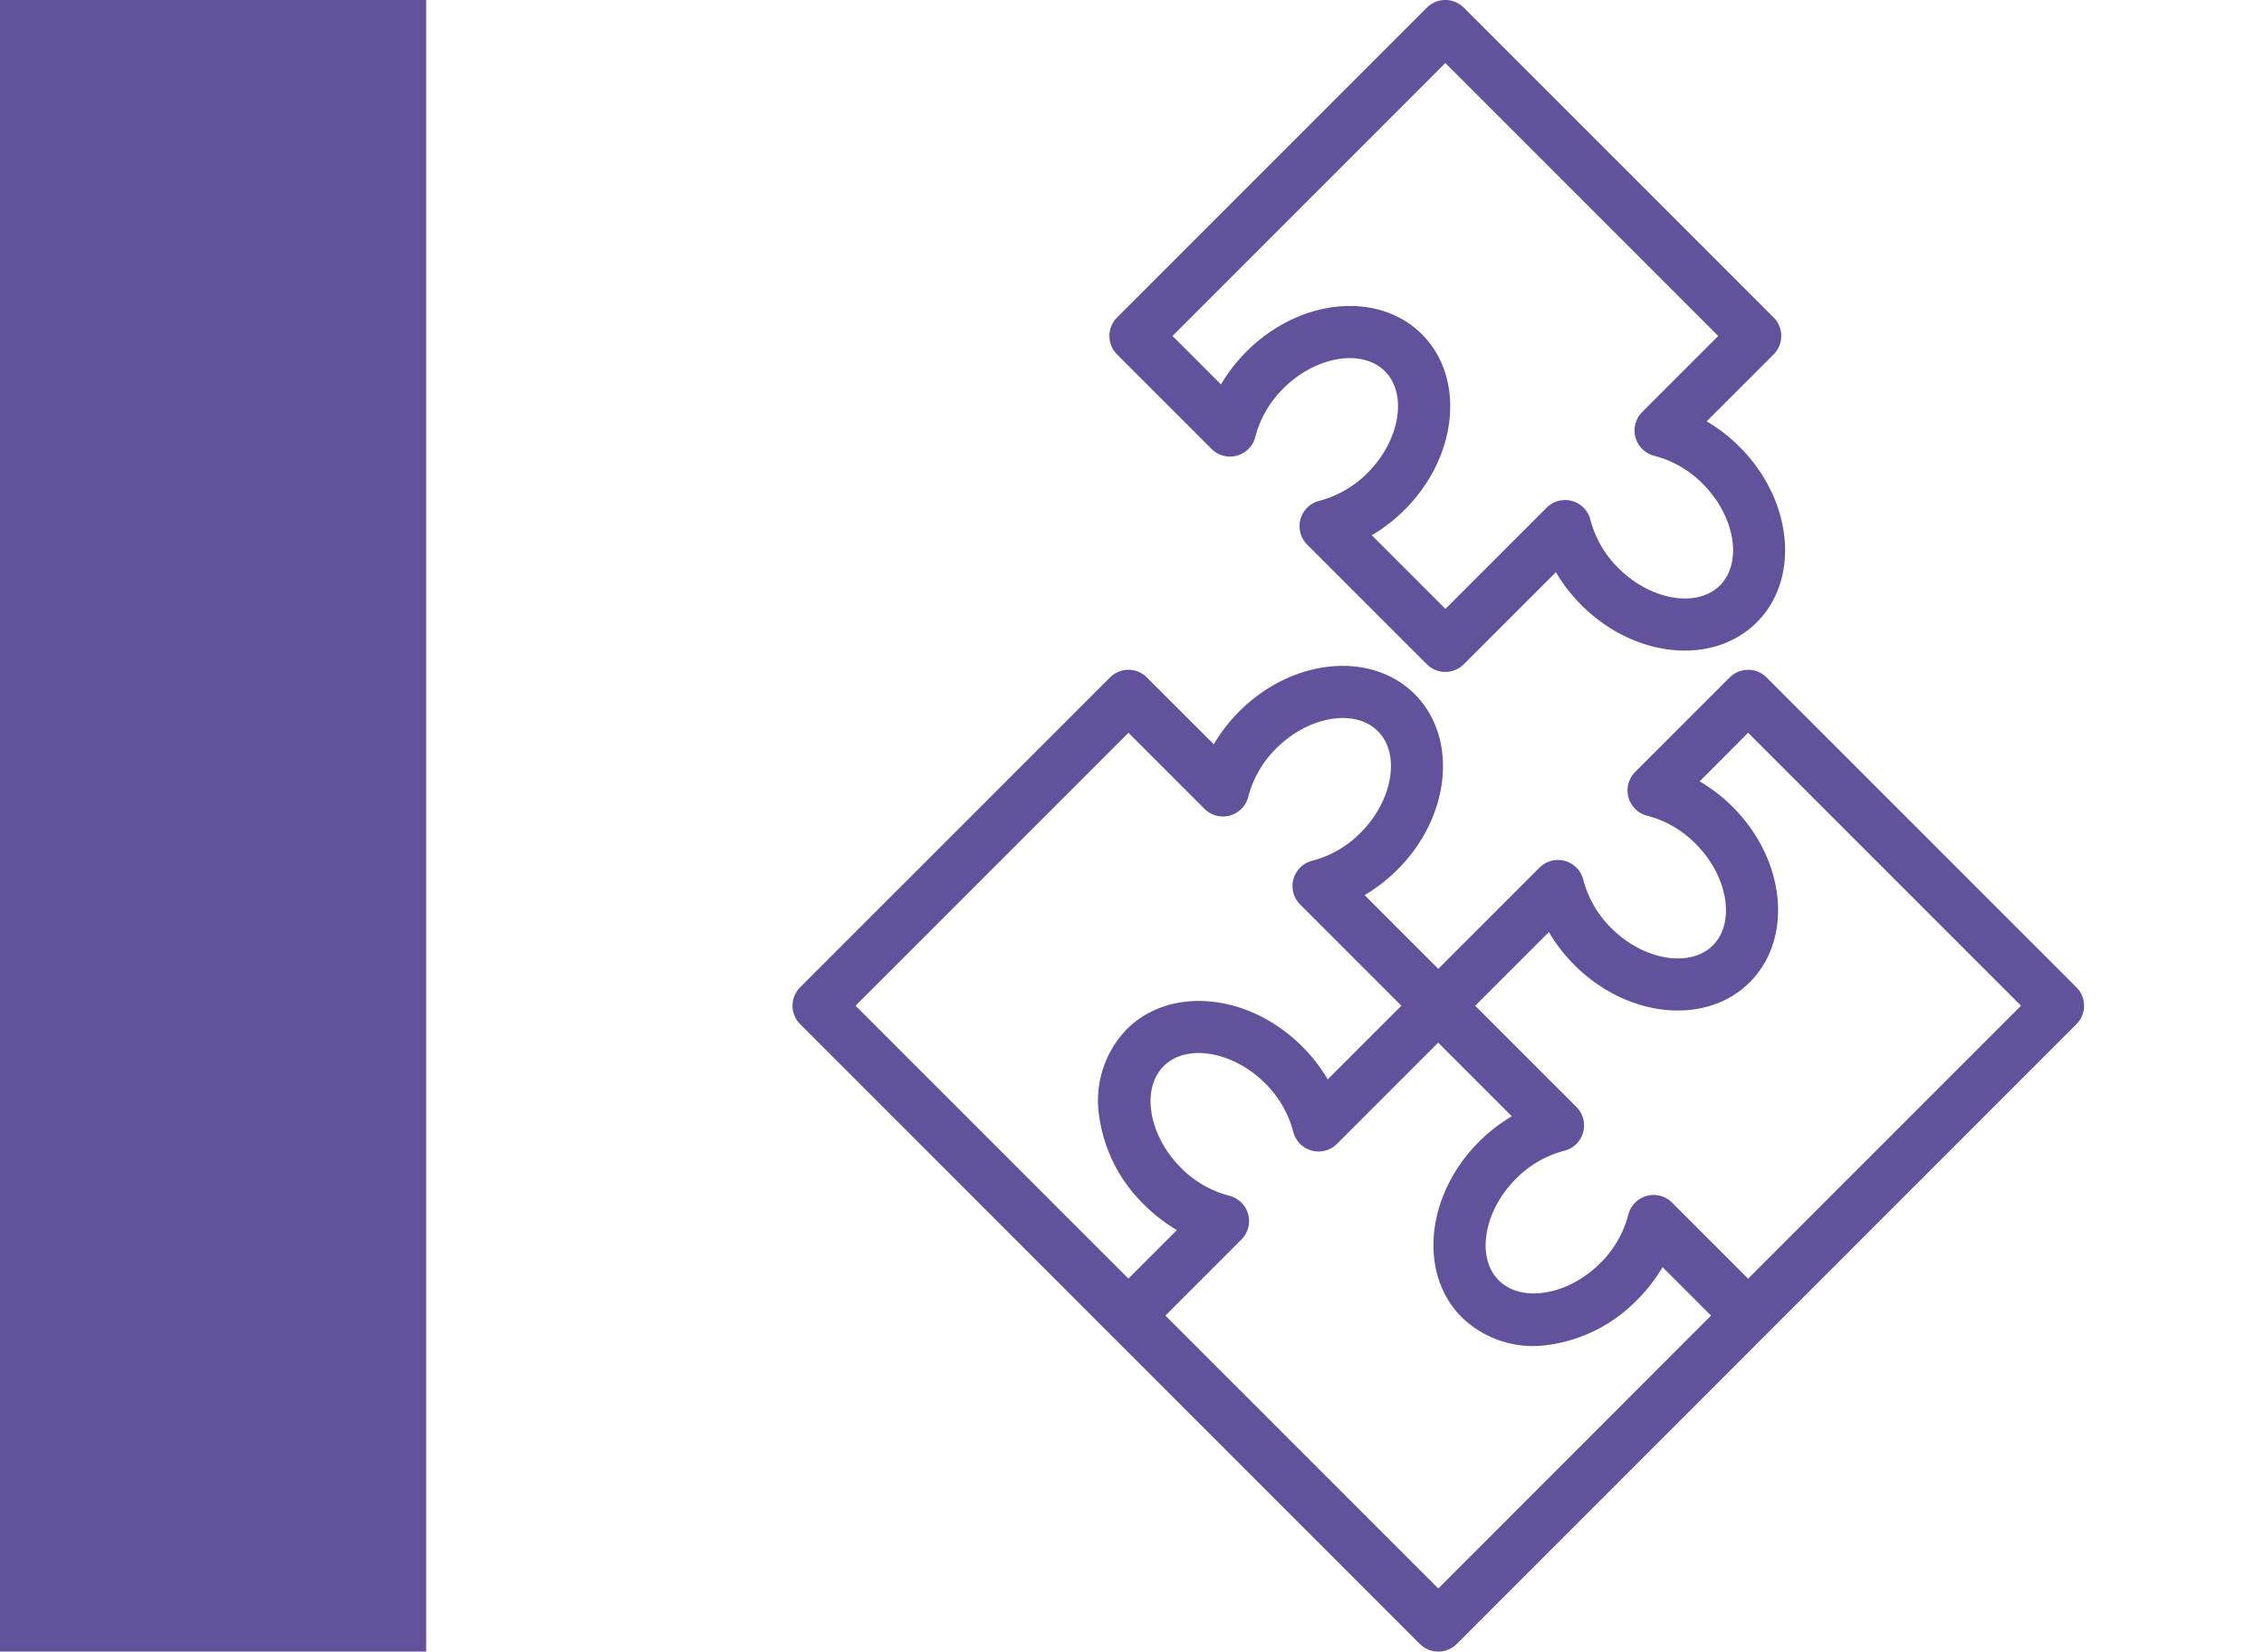 <svg xmlns="http://www.w3.org/2000/svg" xmlns:xlink="http://www.w3.org/1999/xlink" width="85" height="62" viewBox="0 0 85 62">
  <defs>
    <clipPath id="clip-path">
      <rect id="Rectángulo_401521" data-name="Rectángulo 401521" width="62" height="62" transform="translate(207 5064)" fill="#62529b" stroke="#707070" stroke-width="1"/>
    </clipPath>
  </defs>
  <g id="Grupo_1099867" data-name="Grupo 1099867" transform="translate(-180 -5064)">
    <g id="Enmascarar_grupo_1098722" data-name="Enmascarar grupo 1098722" transform="translate(-4)" clip-path="url(#clip-path)">
      <path id="complementario" d="M30.674,62.081a.98.98,0,0,0,1.386,0L55.325,38.816a.98.98,0,0,0,0-1.386L43.693,25.8a.98.98,0,0,0-1.386,0l-3.548,3.548a.98.98,0,0,0,.461,1.645,3.948,3.948,0,0,1,1.813,1.054c1.207,1.207,1.5,2.951.644,3.809s-2.6.563-3.809-.643A3.948,3.948,0,0,1,36.813,33.4a.98.98,0,0,0-1.645-.461l-3.8,3.8L28.6,33.971a6.176,6.176,0,0,0,1.239-.962c1.992-1.992,2.28-4.944.643-6.582s-4.59-1.349-6.582.643a6.173,6.173,0,0,0-.962,1.239L20.428,25.8a.98.98,0,0,0-1.386,0L7.41,37.429a.98.98,0,0,0,0,1.386m2.079-.693L19.735,27.877l2.855,2.855a.98.98,0,0,0,1.645-.461,3.946,3.946,0,0,1,1.054-1.813c1.207-1.207,2.951-1.5,3.809-.643s.563,2.6-.643,3.809a3.949,3.949,0,0,1-1.813,1.054.98.98,0,0,0-.461,1.645l3.8,3.8-2.765,2.765a6.174,6.174,0,0,0-.962-1.239c-1.992-1.992-4.945-2.281-6.582-.643a3.849,3.849,0,0,0-1.034,3.278,5.734,5.734,0,0,0,1.677,3.3,6.183,6.183,0,0,0,1.239.962l-1.82,1.82ZM31.368,60,21.122,49.755,23.976,46.9a.98.98,0,0,0-.461-1.645A3.948,3.948,0,0,1,21.7,44.2c-1.207-1.207-1.5-2.951-.644-3.809s2.6-.563,3.809.643a3.948,3.948,0,0,1,1.054,1.813.98.98,0,0,0,1.645.461l3.8-3.8,2.765,2.765a6.176,6.176,0,0,0-1.239.962c-1.992,1.992-2.28,4.944-.643,6.582a3.848,3.848,0,0,0,3.278,1.034,5.734,5.734,0,0,0,3.3-1.677,6.177,6.177,0,0,0,.962-1.239l1.82,1.82ZM43,48.369l-2.855-2.855a.98.98,0,0,0-1.645.461,3.946,3.946,0,0,1-1.054,1.813c-1.207,1.207-2.951,1.5-3.809.643s-.563-2.6.643-3.809a3.949,3.949,0,0,1,1.813-1.054.98.98,0,0,0,.461-1.645l-3.8-3.8,2.765-2.765a6.174,6.174,0,0,0,.962,1.239c1.992,1.992,4.945,2.281,6.582.643s1.348-4.59-.643-6.582A6.183,6.183,0,0,0,41.18,29.7L43,27.876,53.246,38.123ZM22.855,17.221A.98.98,0,0,0,24.5,16.76a3.947,3.947,0,0,1,1.054-1.813c1.207-1.207,2.951-1.5,3.809-.643s.563,2.6-.644,3.809a3.949,3.949,0,0,1-1.813,1.054.98.98,0,0,0-.461,1.645l4.493,4.493a.98.98,0,0,0,1.386,0l3.458-3.458a6.177,6.177,0,0,0,.962,1.239c1.992,1.992,4.945,2.281,6.582.643s1.349-4.59-.643-6.582a6.18,6.18,0,0,0-1.239-.962l2.513-2.513a.98.98,0,0,0,0-1.386L32.325.655a.98.98,0,0,0-1.386,0L19.307,12.287a.98.98,0,0,0,0,1.386ZM31.632,2.734,41.878,12.98l-2.855,2.855a.98.98,0,0,0,.461,1.645A3.947,3.947,0,0,1,41.3,18.534c1.207,1.207,1.5,2.951.644,3.809s-2.6.563-3.809-.643a3.948,3.948,0,0,1-1.054-1.813.98.98,0,0,0-1.645-.461l-3.8,3.8-2.765-2.765a6.176,6.176,0,0,0,1.239-.962c1.992-1.992,2.281-4.944.643-6.582s-4.59-1.348-6.582.643a6.179,6.179,0,0,0-.962,1.239l-1.82-1.82Z" transform="translate(206.632 5063.632)" fill="#62529b"/>
    </g>
    <rect id="Rectángulo_401528" data-name="Rectángulo 401528" width="16" height="62" transform="translate(180 5064)" fill="#62529b"/>
  </g>
</svg>
